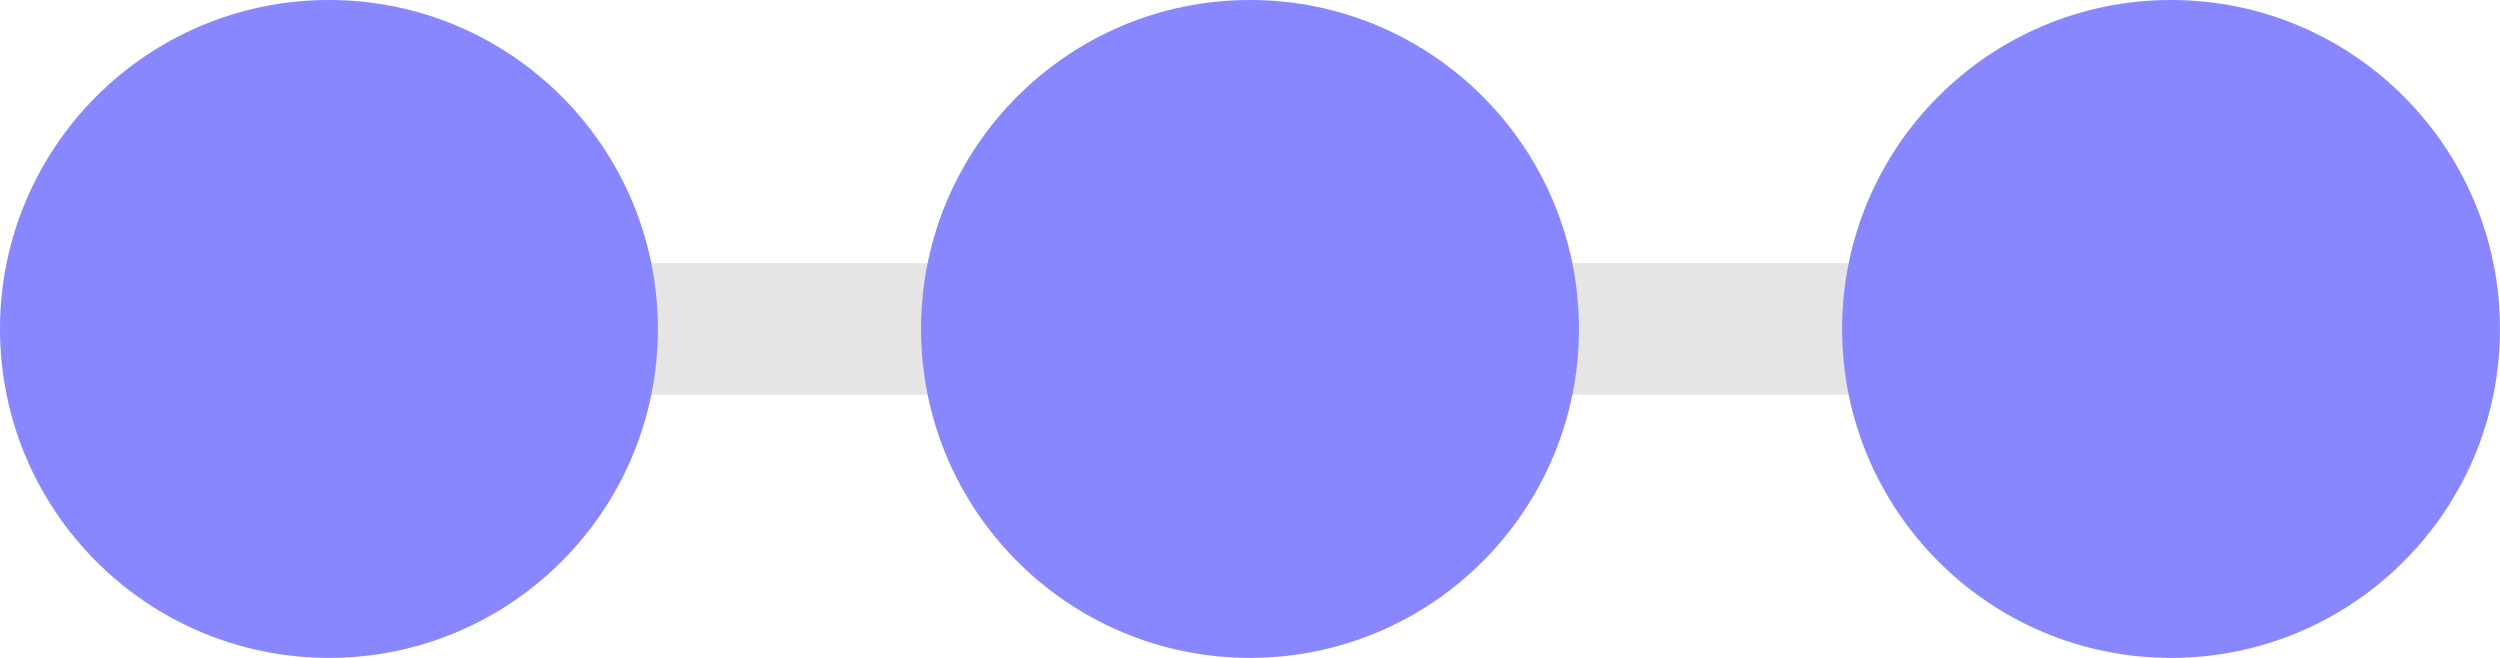<svg width="38" height="10" viewBox="0 0 38 10" fill="none" xmlns="http://www.w3.org/2000/svg">
    <path fill="#E5E5E5" d="M9 4h6v2H9zM23 4h6v2h-6z"></path>
    <circle cx="5" cy="5" r="5" fill="#8887FF"></circle>
    <circle cx="19" cy="5" r="5" fill="#8887FF"></circle>
    <circle cx="33" cy="5" r="5" fill="#8887FF"></circle>
</svg>

